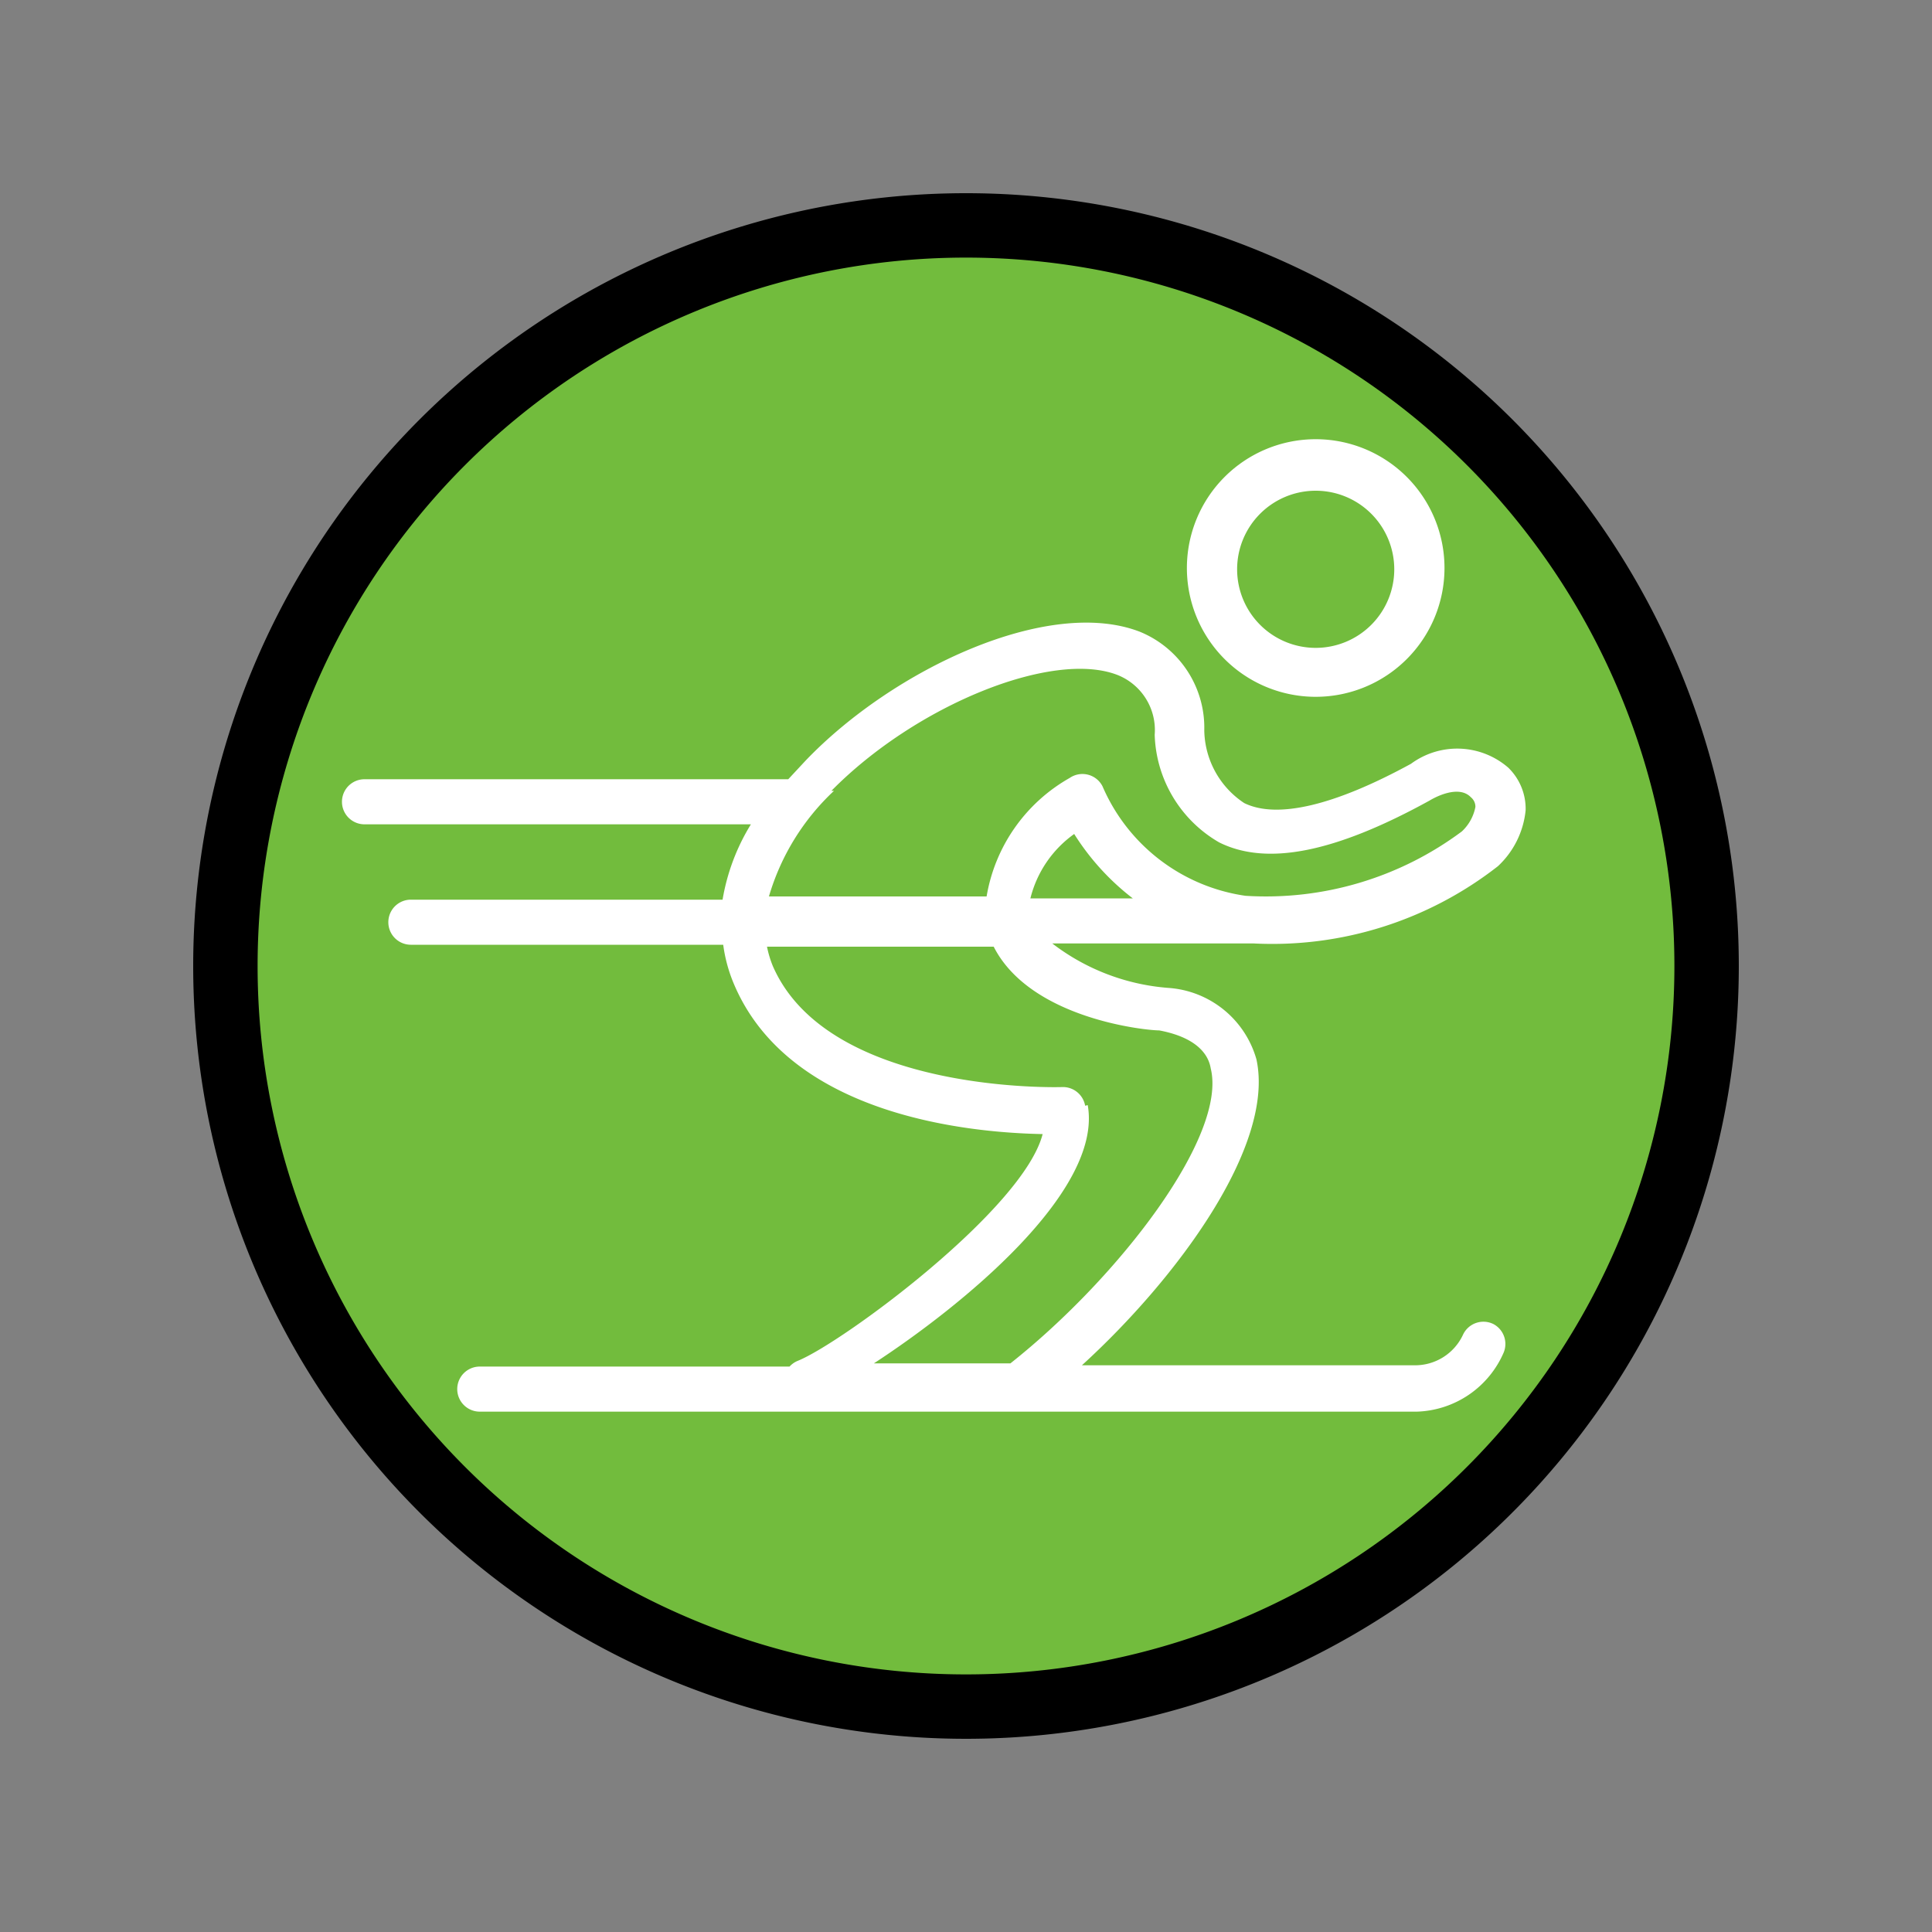 <svg id="Layer_1" data-name="Layer 1" xmlns="http://www.w3.org/2000/svg" viewBox="0 0 30 30"><rect x="0" y="0" width="30" height="30" fill="#808080" stroke="none"/><title>ski-good-on</title><g id="suomenomakoti"><path d="M15,26.5A11.5,11.5,0,1,1,26.5,15,11.51,11.51,0,0,1,15,26.5Z" fill="#72bc3d"/><path d="M15,4A11,11,0,1,1,4,15,11,11,0,0,1,15,4m0-1A12,12,0,1,0,27,15,12,12,0,0,0,15,3Z"/><path d="M20.43,10.82a2,2,0,1,0-2-2A2,2,0,0,0,20.43,10.82Zm0-3.2a1.22,1.22,0,1,1-1.22,1.22A1.22,1.22,0,0,1,20.43,7.62Z" fill="#fff"/><path d="M23.19,20.56a.35.35,0,0,0-.47.16.82.82,0,0,1-.76.48H16.8c1.48-1.35,3-3.41,2.71-4.75a1.53,1.53,0,0,0-1.37-1.11h0a3.38,3.38,0,0,1-1.8-.69h3.13a5.69,5.69,0,0,0,3.79-1.2,1.37,1.37,0,0,0,.43-.87.89.89,0,0,0-.27-.66,1.21,1.21,0,0,0-1.51-.06c-1.19.65-2.08.86-2.59.61a1.38,1.38,0,0,1-.62-1.13,1.61,1.61,0,0,0-1-1.53c-1.42-.55-3.83.58-5.19,2l-.27.29H5.66a.35.35,0,0,0,0,.7h6a3.26,3.26,0,0,0-.44,1.17H6.38a.35.35,0,0,0,0,.7h4.85a2.35,2.35,0,0,0,.15.57c.86,2.12,3.76,2.35,4.81,2.37-.3,1.17-3.11,3.24-3.8,3.52a.35.35,0,0,0-.13.09H7.45a.35.35,0,0,0,0,.7H22A1.52,1.52,0,0,0,23.35,21,.35.35,0,0,0,23.19,20.56ZM16,13.95a1.74,1.74,0,0,1,.68-1,3.84,3.84,0,0,0,.91,1Zm-3.09-1.67c1.31-1.33,3.43-2.19,4.44-1.8a.92.92,0,0,1,.58.93v0a2,2,0,0,0,1,1.67c.74.37,1.8.16,3.27-.65,0,0,.43-.27.64-.05a.19.19,0,0,1,.07.15.7.7,0,0,1-.21.38l0,0a5.09,5.09,0,0,1-3.36,1,2.86,2.86,0,0,1-2.22-1.7.35.35,0,0,0-.51-.13,2.61,2.61,0,0,0-1.29,1.84H11.94A3.65,3.65,0,0,1,12.95,12.28Zm3.94,4.89a.35.35,0,0,0-.36-.29S12.87,17,12,15a1.63,1.63,0,0,1-.09-.3h3.52C16,15.82,17.79,16,18,16c.69.13.78.47.8.59.26,1.05-1.43,3.25-3.11,4.58H13.57C14.92,20.29,17.13,18.5,16.89,17.16Z" fill="#fff"/></g></svg>
